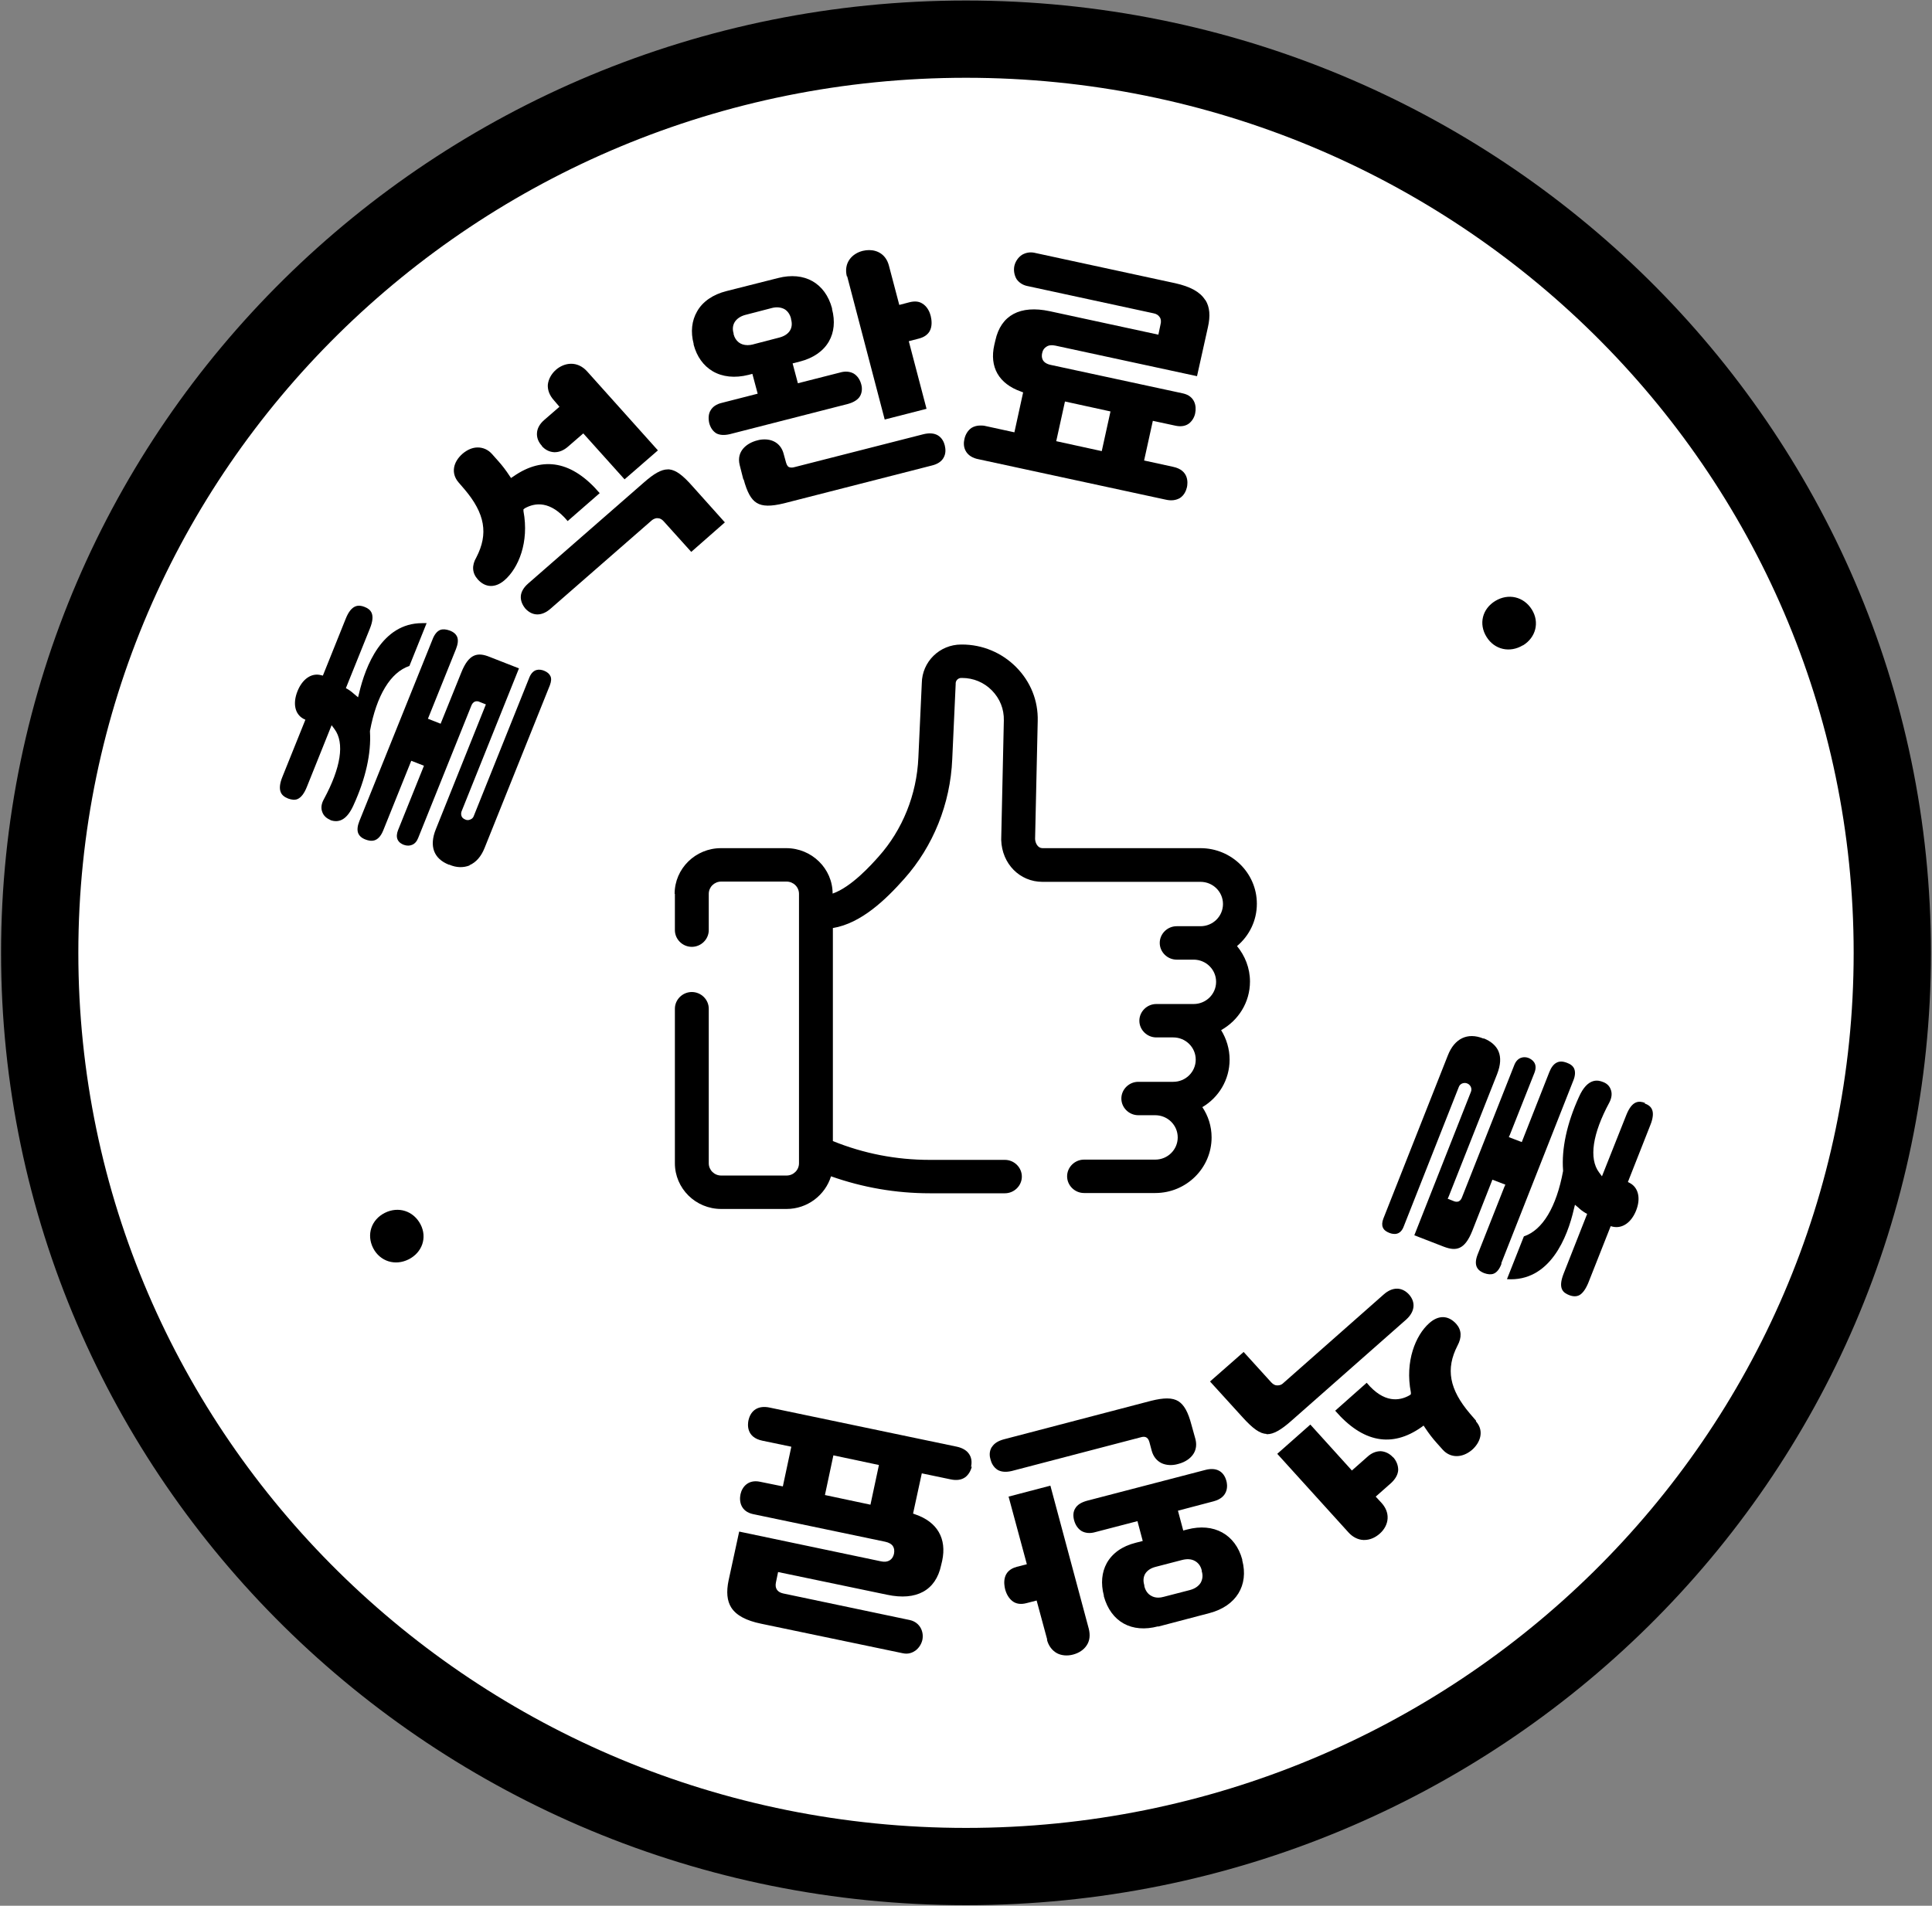 <svg width="75" height="74" viewBox="0 0 75 74" fill="none" xmlns="http://www.w3.org/2000/svg">
<rect x="0" y="0" width="75" height="74" fill="#808080" stroke="none"/>
<g clip-path="url(#clip0_2934_3241)">
<path d="M37.5 72.478C57.359 72.478 73.459 56.594 73.459 36.999C73.459 17.404 57.359 1.52 37.5 1.52C17.64 1.52 1.541 17.404 1.541 36.999C1.541 56.594 17.64 72.478 37.5 72.478Z" fill="white" stroke="black" stroke-width="3" stroke-miterlimit="10"/>
<path d="M26.199 34.708V36.117C26.199 36.472 26.497 36.766 26.856 36.766C27.216 36.766 27.514 36.472 27.514 36.117V34.708C27.514 34.445 27.73 34.232 27.997 34.232H30.534C30.802 34.232 31.017 34.445 31.017 34.708V45.169C31.017 45.433 30.802 45.646 30.534 45.646H27.997C27.73 45.646 27.514 45.433 27.514 45.169V39.168C27.514 38.814 27.216 38.52 26.856 38.52C26.497 38.52 26.199 38.814 26.199 39.168V45.169C26.199 46.143 27 46.944 27.997 46.944H30.534C31.346 46.944 32.034 46.406 32.26 45.676C33.493 46.112 34.778 46.335 36.093 46.335H39.01C39.37 46.335 39.668 46.041 39.668 45.687C39.668 45.332 39.37 45.038 39.01 45.038H36.093C34.788 45.038 33.534 44.794 32.332 44.308V36.036C33.432 35.854 34.387 34.931 35.106 34.12C36.226 32.863 36.894 31.211 36.966 29.477L37.099 26.568C37.099 26.568 37.099 26.548 37.099 26.538C37.099 26.416 37.202 26.325 37.315 26.325H37.346C37.788 26.325 38.199 26.497 38.507 26.811C38.815 27.126 38.98 27.531 38.969 27.977L38.867 32.579C38.867 32.579 38.867 32.6 38.867 32.62C38.897 33.542 39.586 34.242 40.469 34.242H46.603C47.086 34.242 47.476 34.627 47.476 35.103C47.476 35.58 47.086 35.965 46.603 35.965H45.678C45.319 35.965 45.021 36.259 45.021 36.614C45.021 36.969 45.319 37.263 45.678 37.263H46.336C46.819 37.263 47.209 37.648 47.209 38.124C47.209 38.601 46.819 38.986 46.336 38.986C45.956 38.986 45.308 38.986 44.887 38.986C44.528 38.986 44.23 39.28 44.23 39.635C44.23 39.989 44.528 40.283 44.887 40.283H45.545C46.028 40.283 46.418 40.669 46.418 41.145C46.418 41.622 46.028 42.007 45.545 42.007H44.188C43.829 42.007 43.531 42.301 43.531 42.656C43.531 43.01 43.829 43.304 44.188 43.304H44.846C45.329 43.304 45.719 43.69 45.719 44.166C45.719 44.642 45.329 45.028 44.846 45.028H42.082C41.723 45.028 41.425 45.322 41.425 45.676C41.425 46.031 41.723 46.325 42.082 46.325H44.846C46.058 46.325 47.034 45.352 47.034 44.166C47.034 43.73 46.901 43.325 46.675 42.99C47.312 42.615 47.733 41.926 47.733 41.145C47.733 40.73 47.61 40.334 47.404 40C48.072 39.625 48.524 38.925 48.524 38.114C48.524 37.587 48.329 37.111 48.021 36.736C48.493 36.34 48.791 35.752 48.791 35.093C48.791 33.897 47.805 32.934 46.603 32.934H40.469C40.295 32.934 40.192 32.752 40.182 32.579L40.284 27.997C40.305 27.207 40.007 26.467 39.442 25.899C38.887 25.342 38.137 25.027 37.346 25.027H37.315C36.473 25.027 35.795 25.696 35.784 26.528L35.651 29.417C35.589 30.856 35.034 32.225 34.11 33.259C33.832 33.573 33.051 34.445 32.322 34.698C32.322 33.725 31.51 32.934 30.524 32.934H27.986C27 32.934 26.189 33.725 26.189 34.708H26.199Z" fill="black"/>
<path d="M63.863 42.828C63.627 42.737 63.36 42.727 63.134 43.294L62.188 45.676L62.075 45.524C61.675 44.987 61.819 44.024 62.476 42.808C62.569 42.625 62.589 42.453 62.527 42.301C62.476 42.159 62.363 42.057 62.209 42.007C62.075 41.956 61.644 41.804 61.294 42.595C60.822 43.629 60.616 44.612 60.678 45.443V45.474C60.421 46.862 59.887 47.765 59.157 48.008L58.5 49.67C60.175 49.782 60.853 48.028 61.099 46.944L61.14 46.781L61.274 46.893C61.346 46.964 61.438 47.035 61.541 47.096L61.613 47.136L60.699 49.457C60.473 50.035 60.678 50.197 60.914 50.289C61.069 50.349 61.202 50.349 61.315 50.289C61.438 50.218 61.551 50.066 61.654 49.822L62.527 47.612L62.61 47.633C62.98 47.714 63.329 47.471 63.514 47.004C63.699 46.538 63.606 46.122 63.277 45.94L63.195 45.899L63.226 45.818L64.069 43.679C64.171 43.426 64.192 43.213 64.13 43.081C64.089 42.98 63.997 42.899 63.843 42.848L63.863 42.828Z" fill="black"/>
<path d="M58.284 49.041L61.069 41.975C61.151 41.783 61.161 41.62 61.11 41.499C61.069 41.398 60.966 41.316 60.822 41.266C60.657 41.205 60.534 41.205 60.421 41.266C60.308 41.327 60.216 41.448 60.144 41.631L59.075 44.347L58.572 44.155L58.613 44.064L59.569 41.651C59.712 41.276 59.456 41.134 59.343 41.083C59.168 41.012 58.911 41.043 58.788 41.347L56.753 46.496C56.723 46.578 56.681 46.618 56.63 46.648C56.579 46.669 56.517 46.669 56.456 46.648L56.199 46.547L56.24 46.456L58.12 41.702C58.253 41.357 58.274 41.063 58.171 40.82C58.079 40.607 57.883 40.434 57.606 40.323H57.575C56.969 40.08 56.466 40.323 56.209 40.972L53.702 47.318C53.599 47.591 53.671 47.774 53.938 47.875C54.123 47.946 54.37 47.956 54.493 47.622L56.63 42.209C56.681 42.067 56.836 42.026 56.949 42.067C57.082 42.117 57.154 42.259 57.103 42.391L54.904 47.966L56.055 48.412C56.517 48.585 56.856 48.544 57.154 47.794L57.935 45.807L58.438 46L58.397 46.091L57.36 48.716C57.175 49.193 57.411 49.355 57.616 49.436C57.76 49.487 57.883 49.497 57.986 49.456C58.11 49.406 58.212 49.274 58.284 49.081V49.041Z" fill="black"/>
<path d="M57.298 55.163L57.062 54.889C56.26 53.946 56.116 53.156 56.579 52.253C56.753 51.929 56.743 51.645 56.527 51.402C56.219 51.067 55.839 51.057 55.479 51.382C54.955 51.848 54.534 52.862 54.77 54.068V54.139L54.719 54.179C54.329 54.402 53.722 54.494 53.055 53.693L51.832 54.778C52.901 56.014 54.031 56.227 55.181 55.416L55.264 55.355L55.325 55.447C55.459 55.649 55.603 55.842 55.777 56.035L56.003 56.288C56.301 56.622 56.753 56.622 57.133 56.308C57.452 56.035 57.637 55.578 57.298 55.193V55.163Z" fill="black"/>
<path d="M54.083 56.594C53.949 56.442 53.775 56.361 53.6 56.35C53.415 56.35 53.24 56.421 53.076 56.573L52.48 57.1L52.408 57.019L50.867 55.316L49.583 56.452L52.347 59.503C52.511 59.685 52.717 59.787 52.922 59.797C52.932 59.797 52.953 59.797 52.963 59.797C53.169 59.797 53.374 59.716 53.559 59.554C53.744 59.392 53.857 59.179 53.867 58.956C53.877 58.743 53.795 58.54 53.631 58.358L53.405 58.114L54.001 57.587C54.165 57.435 54.268 57.263 54.278 57.08C54.278 56.908 54.217 56.736 54.083 56.584V56.594Z" fill="black"/>
<path d="M49.161 55.69C49.161 55.69 49.182 55.69 49.192 55.69C49.438 55.69 49.726 55.528 50.127 55.173L54.586 51.24C54.925 50.936 54.966 50.571 54.699 50.267C54.421 49.963 54.051 49.963 53.712 50.267L49.819 53.704C49.726 53.795 49.634 53.795 49.572 53.795C49.51 53.795 49.428 53.764 49.346 53.673L48.278 52.497L46.973 53.643L48.226 55.021C48.647 55.488 48.914 55.67 49.171 55.68L49.161 55.69Z" fill="black"/>
<path d="M44.957 63.161L46.961 62.634C47.988 62.36 48.481 61.559 48.224 60.586V60.556C47.957 59.583 47.125 59.116 46.087 59.39L45.933 59.43L45.728 58.66L47.115 58.295C47.721 58.133 47.649 57.646 47.608 57.504C47.505 57.119 47.207 56.967 46.786 57.079L42.194 58.275C41.978 58.336 41.824 58.427 41.741 58.569C41.659 58.701 41.649 58.863 41.7 59.045C41.752 59.228 41.855 59.37 41.988 59.451C42.132 59.532 42.317 59.552 42.522 59.491L44.156 59.066L44.361 59.836L44.084 59.907C43.56 60.039 43.18 60.312 42.964 60.697C42.769 61.052 42.728 61.488 42.851 61.955V61.985C43.128 62.978 43.93 63.424 44.957 63.151V63.161ZM44.454 61.113C44.536 60.981 44.669 60.89 44.865 60.84L45.882 60.576C46.077 60.525 46.241 60.535 46.375 60.606C46.509 60.677 46.611 60.799 46.652 60.981V61.012C46.704 61.174 46.683 61.326 46.611 61.458C46.529 61.59 46.385 61.691 46.19 61.742L45.173 62.005C45.101 62.026 45.029 62.036 44.968 62.036C44.865 62.036 44.772 62.015 44.69 61.965C44.556 61.894 44.464 61.762 44.423 61.59V61.559C44.372 61.387 44.382 61.245 44.454 61.113Z" fill="black"/>
<path d="M40.642 63.668C40.704 63.912 40.848 64.094 41.033 64.195C41.208 64.287 41.434 64.307 41.66 64.246C41.886 64.185 42.071 64.064 42.184 63.891C42.307 63.709 42.327 63.486 42.266 63.243L40.776 57.688L39.153 58.113L39.862 60.739L39.471 60.84C38.896 60.992 38.968 61.499 39.019 61.712C39.071 61.904 39.163 62.056 39.286 62.158C39.43 62.28 39.625 62.31 39.851 62.249L40.242 62.148L40.653 63.668H40.642Z" fill="black"/>
<path d="M38.496 56.196C38.393 56.369 38.413 56.551 38.455 56.683C38.485 56.805 38.568 56.977 38.732 57.078C38.876 57.159 39.061 57.169 39.276 57.119L44.28 55.811C44.413 55.771 44.557 55.771 44.619 55.994L44.711 56.338C44.773 56.561 44.907 56.724 45.092 56.815C45.266 56.896 45.502 56.916 45.739 56.845C46.016 56.774 46.232 56.622 46.345 56.429C46.437 56.267 46.458 56.085 46.407 55.882L46.252 55.325C46.119 54.818 45.965 54.554 45.749 54.412C45.636 54.341 45.492 54.301 45.307 54.301C45.133 54.301 44.937 54.331 44.691 54.392L38.958 55.892C38.742 55.953 38.598 56.044 38.506 56.186L38.496 56.196Z" fill="black"/>
<path d="M37.695 56.957C37.736 56.775 37.715 56.612 37.633 56.48C37.541 56.328 37.376 56.227 37.15 56.176L29.876 54.656C29.445 54.565 29.147 54.747 29.055 55.153C29.024 55.305 28.962 55.812 29.599 55.943L30.719 56.176L30.39 57.717L29.496 57.535C29.044 57.444 28.808 57.737 28.746 58.021C28.685 58.315 28.767 58.69 29.229 58.792L34.366 59.866C34.51 59.897 34.613 59.958 34.664 60.039C34.715 60.12 34.726 60.211 34.705 60.333C34.654 60.566 34.469 60.687 34.202 60.627L28.695 59.471L28.284 61.367C28.191 61.813 28.222 62.157 28.387 62.421C28.582 62.725 28.962 62.928 29.548 63.049L35.044 64.195C35.27 64.246 35.435 64.164 35.537 64.093C35.671 63.992 35.763 63.85 35.804 63.688C35.876 63.374 35.722 62.999 35.322 62.907L30.4 61.873C30.174 61.823 30.072 61.671 30.123 61.438L30.205 61.042L34.438 61.924C35.578 62.167 36.328 61.752 36.534 60.779L36.575 60.606C36.76 59.745 36.39 59.096 35.527 58.802L35.445 58.772L35.784 57.21L36.904 57.444C37.14 57.494 37.325 57.464 37.469 57.362C37.592 57.271 37.685 57.119 37.726 56.947L37.695 56.957ZM33.791 58.427L32.024 58.052L32.352 56.511L34.12 56.886L33.791 58.427Z" fill="black"/>
<path d="M59.117 25.057C58.613 25.361 58.017 25.229 57.709 24.733C57.391 24.226 57.545 23.638 58.048 23.334C58.551 23.03 59.147 23.161 59.466 23.668C59.774 24.165 59.62 24.753 59.127 25.057H59.117Z" fill="black"/>
<path d="M14.486 48.465C14.219 47.938 14.415 47.36 14.938 47.096C15.462 46.833 16.048 47.015 16.325 47.542C16.593 48.059 16.387 48.637 15.863 48.901C15.339 49.164 14.754 48.982 14.486 48.465Z" fill="black"/>
<path d="M18.225 33.596C18.482 33.484 18.677 33.261 18.811 32.927L21.349 26.601C21.4 26.459 21.41 26.348 21.369 26.257C21.328 26.166 21.246 26.095 21.122 26.044C20.938 25.973 20.701 25.963 20.557 26.287L18.39 31.69C18.369 31.751 18.318 31.802 18.256 31.822C18.194 31.852 18.122 31.852 18.061 31.822C17.989 31.792 17.938 31.751 17.917 31.69C17.896 31.629 17.896 31.569 17.917 31.508L20.146 25.953L19.006 25.507C18.554 25.324 18.205 25.365 17.907 26.115L17.105 28.102L16.612 27.909L17.701 25.203C17.773 25.02 17.794 24.868 17.753 24.746C17.712 24.635 17.619 24.544 17.455 24.483C17.311 24.432 17.188 24.422 17.085 24.462C16.962 24.513 16.859 24.645 16.787 24.838L13.951 31.883C13.879 32.065 13.859 32.217 13.9 32.339C13.941 32.45 14.033 32.542 14.198 32.602C14.393 32.673 14.681 32.724 14.876 32.248L15.965 29.541L16.458 29.734L15.451 32.238C15.4 32.369 15.39 32.491 15.431 32.592C15.482 32.714 15.595 32.775 15.677 32.805C15.79 32.846 15.903 32.846 15.996 32.805C16.099 32.765 16.181 32.673 16.232 32.542L18.297 27.402C18.328 27.321 18.369 27.281 18.42 27.25C18.441 27.24 18.472 27.23 18.503 27.23C18.533 27.23 18.564 27.23 18.605 27.25L18.862 27.352L16.92 32.197C16.653 32.856 16.838 33.343 17.424 33.576H17.444C17.722 33.697 17.989 33.697 18.225 33.606V33.596Z" fill="black"/>
<path d="M12.811 31.84C13.191 31.982 13.489 31.789 13.725 31.262C14.198 30.228 14.414 29.245 14.362 28.414V28.383C14.619 26.995 15.164 26.102 15.893 25.859L16.561 24.197C16.499 24.197 16.448 24.197 16.386 24.197C14.825 24.197 14.188 25.869 13.941 26.913L13.9 27.076L13.766 26.964C13.684 26.893 13.602 26.822 13.499 26.761L13.427 26.721L14.362 24.399C14.588 23.832 14.383 23.66 14.157 23.568C13.931 23.477 13.643 23.457 13.417 24.035L12.534 26.234L12.451 26.214C12.081 26.123 11.732 26.376 11.547 26.843C11.362 27.309 11.444 27.724 11.773 27.907L11.855 27.947L10.962 30.167C10.859 30.421 10.838 30.624 10.9 30.765C10.941 30.867 11.034 30.948 11.188 31.009C11.331 31.059 11.444 31.07 11.547 31.029C11.691 30.968 11.814 30.806 11.917 30.543L12.873 28.16L12.986 28.312C13.386 28.85 13.232 29.813 12.575 31.029C12.472 31.212 12.451 31.384 12.513 31.536C12.564 31.678 12.677 31.779 12.831 31.84H12.811Z" fill="black"/>
<path d="M22.047 20.224L23.28 19.149C22.222 17.912 21.091 17.689 19.93 18.5L19.838 18.561L19.776 18.47C19.643 18.267 19.499 18.075 19.324 17.882L19.098 17.628C18.944 17.456 18.749 17.375 18.544 17.375C18.348 17.375 18.153 17.456 17.968 17.608C17.578 17.943 17.506 18.379 17.794 18.723L18.03 18.997C18.831 19.94 18.965 20.73 18.492 21.643C18.307 21.957 18.328 22.251 18.544 22.494C18.841 22.829 19.232 22.839 19.591 22.525C20.126 22.058 20.547 21.055 20.321 19.848V19.777L20.372 19.737C20.773 19.514 21.369 19.433 22.037 20.234L22.047 20.224Z" fill="black"/>
<path d="M21.03 17.316C21.163 17.468 21.328 17.549 21.513 17.559C21.513 17.559 21.523 17.559 21.533 17.559C21.708 17.559 21.883 17.488 22.047 17.346L22.643 16.829L24.245 18.613L25.54 17.488L22.797 14.427C22.407 13.991 21.903 14.082 21.585 14.356C21.4 14.518 21.287 14.731 21.266 14.944C21.256 15.156 21.338 15.359 21.502 15.542L21.718 15.795L21.122 16.312C20.948 16.464 20.855 16.637 20.845 16.819C20.835 16.991 20.896 17.164 21.04 17.316H21.03Z" fill="black"/>
<path d="M21.379 23.63L25.293 20.213C25.386 20.132 25.488 20.112 25.54 20.122C25.622 20.122 25.704 20.173 25.766 20.244L26.834 21.43L28.139 20.284L26.896 18.896C26.495 18.439 26.238 18.257 25.982 18.227C25.961 18.227 25.941 18.227 25.92 18.227C25.673 18.227 25.386 18.389 24.985 18.744L20.506 22.656C20.331 22.808 20.228 22.981 20.218 23.153C20.208 23.315 20.269 23.477 20.393 23.63C20.67 23.934 21.04 23.934 21.379 23.63Z" fill="black"/>
<path d="M28.868 18.613C29.002 19.11 29.156 19.393 29.372 19.525C29.598 19.667 29.927 19.667 30.43 19.545L36.173 18.076C36.389 18.025 36.543 17.924 36.625 17.782C36.728 17.609 36.707 17.427 36.676 17.295C36.646 17.173 36.574 17.001 36.399 16.9C36.255 16.819 36.07 16.808 35.855 16.859L30.851 18.136C30.779 18.157 30.697 18.167 30.625 18.136C30.553 18.096 30.533 18.015 30.512 17.954L30.42 17.619C30.327 17.265 30.05 17.062 29.68 17.062C29.587 17.062 29.495 17.072 29.392 17.102C28.992 17.204 28.581 17.518 28.714 18.055L28.858 18.623L28.868 18.613Z" fill="black"/>
<path d="M27.79 16.818C27.933 16.899 28.118 16.909 28.334 16.858L32.927 15.682C33.142 15.621 33.307 15.52 33.389 15.378C33.461 15.246 33.481 15.084 33.43 14.912C33.379 14.729 33.276 14.588 33.142 14.506C32.998 14.425 32.813 14.405 32.608 14.466L30.974 14.882L30.769 14.111L31.046 14.04C31.57 13.908 31.961 13.635 32.177 13.26C32.382 12.905 32.423 12.469 32.3 12.003V11.972C32.033 10.989 31.231 10.533 30.204 10.796L28.201 11.303C27.677 11.435 27.276 11.709 27.06 12.094C26.855 12.449 26.803 12.884 26.927 13.351V13.381C27.05 13.848 27.307 14.202 27.666 14.415C28.046 14.638 28.529 14.689 29.053 14.557L29.207 14.517L29.413 15.287L28.026 15.642C27.81 15.692 27.666 15.794 27.584 15.936C27.502 16.067 27.492 16.25 27.533 16.432C27.584 16.615 27.677 16.747 27.81 16.828L27.79 16.818ZM29.248 13.371C29.166 13.391 29.094 13.402 29.022 13.402C28.745 13.402 28.55 13.249 28.478 12.976V12.945C28.427 12.783 28.447 12.631 28.519 12.509C28.601 12.378 28.745 12.276 28.94 12.226L29.957 11.962C30.142 11.911 30.317 11.932 30.451 12.003C30.574 12.073 30.666 12.205 30.707 12.367V12.388C30.81 12.743 30.636 13.006 30.255 13.107L29.238 13.371H29.248Z" fill="black"/>
<path d="M32.886 10.725L34.344 16.29L35.968 15.874L35.279 13.249L35.67 13.147C35.865 13.097 35.998 13.005 36.081 12.874C36.204 12.671 36.163 12.407 36.132 12.276C36.101 12.144 36.009 11.9 35.793 11.779C35.66 11.698 35.495 11.688 35.3 11.738L34.91 11.84L34.509 10.319C34.396 9.883 34.067 9.711 33.738 9.711C33.656 9.711 33.574 9.721 33.492 9.741C33.081 9.843 32.742 10.197 32.875 10.735L32.886 10.725Z" fill="black"/>
<path d="M46.777 11.637C46.581 11.333 46.212 11.13 45.626 10.998L40.14 9.812C39.975 9.782 39.821 9.812 39.677 9.893C39.533 9.985 39.42 10.147 39.379 10.319C39.338 10.502 39.379 10.694 39.462 10.836C39.554 10.968 39.688 11.059 39.852 11.1L44.773 12.164C44.886 12.184 44.968 12.235 45.02 12.316C45.071 12.387 45.081 12.489 45.051 12.6L44.968 12.995L40.746 12.083C39.605 11.84 38.855 12.235 38.64 13.218L38.599 13.391C38.403 14.252 38.773 14.901 39.636 15.205L39.718 15.236L39.379 16.787L38.26 16.543C38.188 16.523 38.116 16.523 38.054 16.523C37.931 16.523 37.818 16.553 37.715 16.614C37.581 16.706 37.479 16.858 37.438 17.05C37.407 17.182 37.397 17.375 37.51 17.547C37.602 17.689 37.766 17.79 37.982 17.831L45.256 19.402C45.482 19.453 45.657 19.422 45.801 19.341C45.975 19.23 46.047 19.047 46.078 18.915C46.109 18.763 46.17 18.256 45.533 18.125L44.414 17.881L44.753 16.341L45.647 16.533C45.852 16.574 46.027 16.543 46.16 16.442C46.273 16.351 46.366 16.209 46.397 16.047C46.458 15.753 46.376 15.378 45.924 15.276L40.797 14.171C40.448 14.1 40.417 13.877 40.458 13.705C40.479 13.593 40.54 13.512 40.623 13.462C40.715 13.401 40.828 13.391 40.972 13.421L46.468 14.607L46.89 12.711C46.992 12.265 46.962 11.921 46.797 11.657L46.777 11.637ZM41.342 15.59L43.109 15.976L42.77 17.517L41.003 17.131L41.342 15.59Z" fill="black"/>
</g>
<defs>
<clipPath id="clip0_2934_3241">
<rect width="75" height="74" fill="white"/>
</clipPath>
</defs>
</svg>

